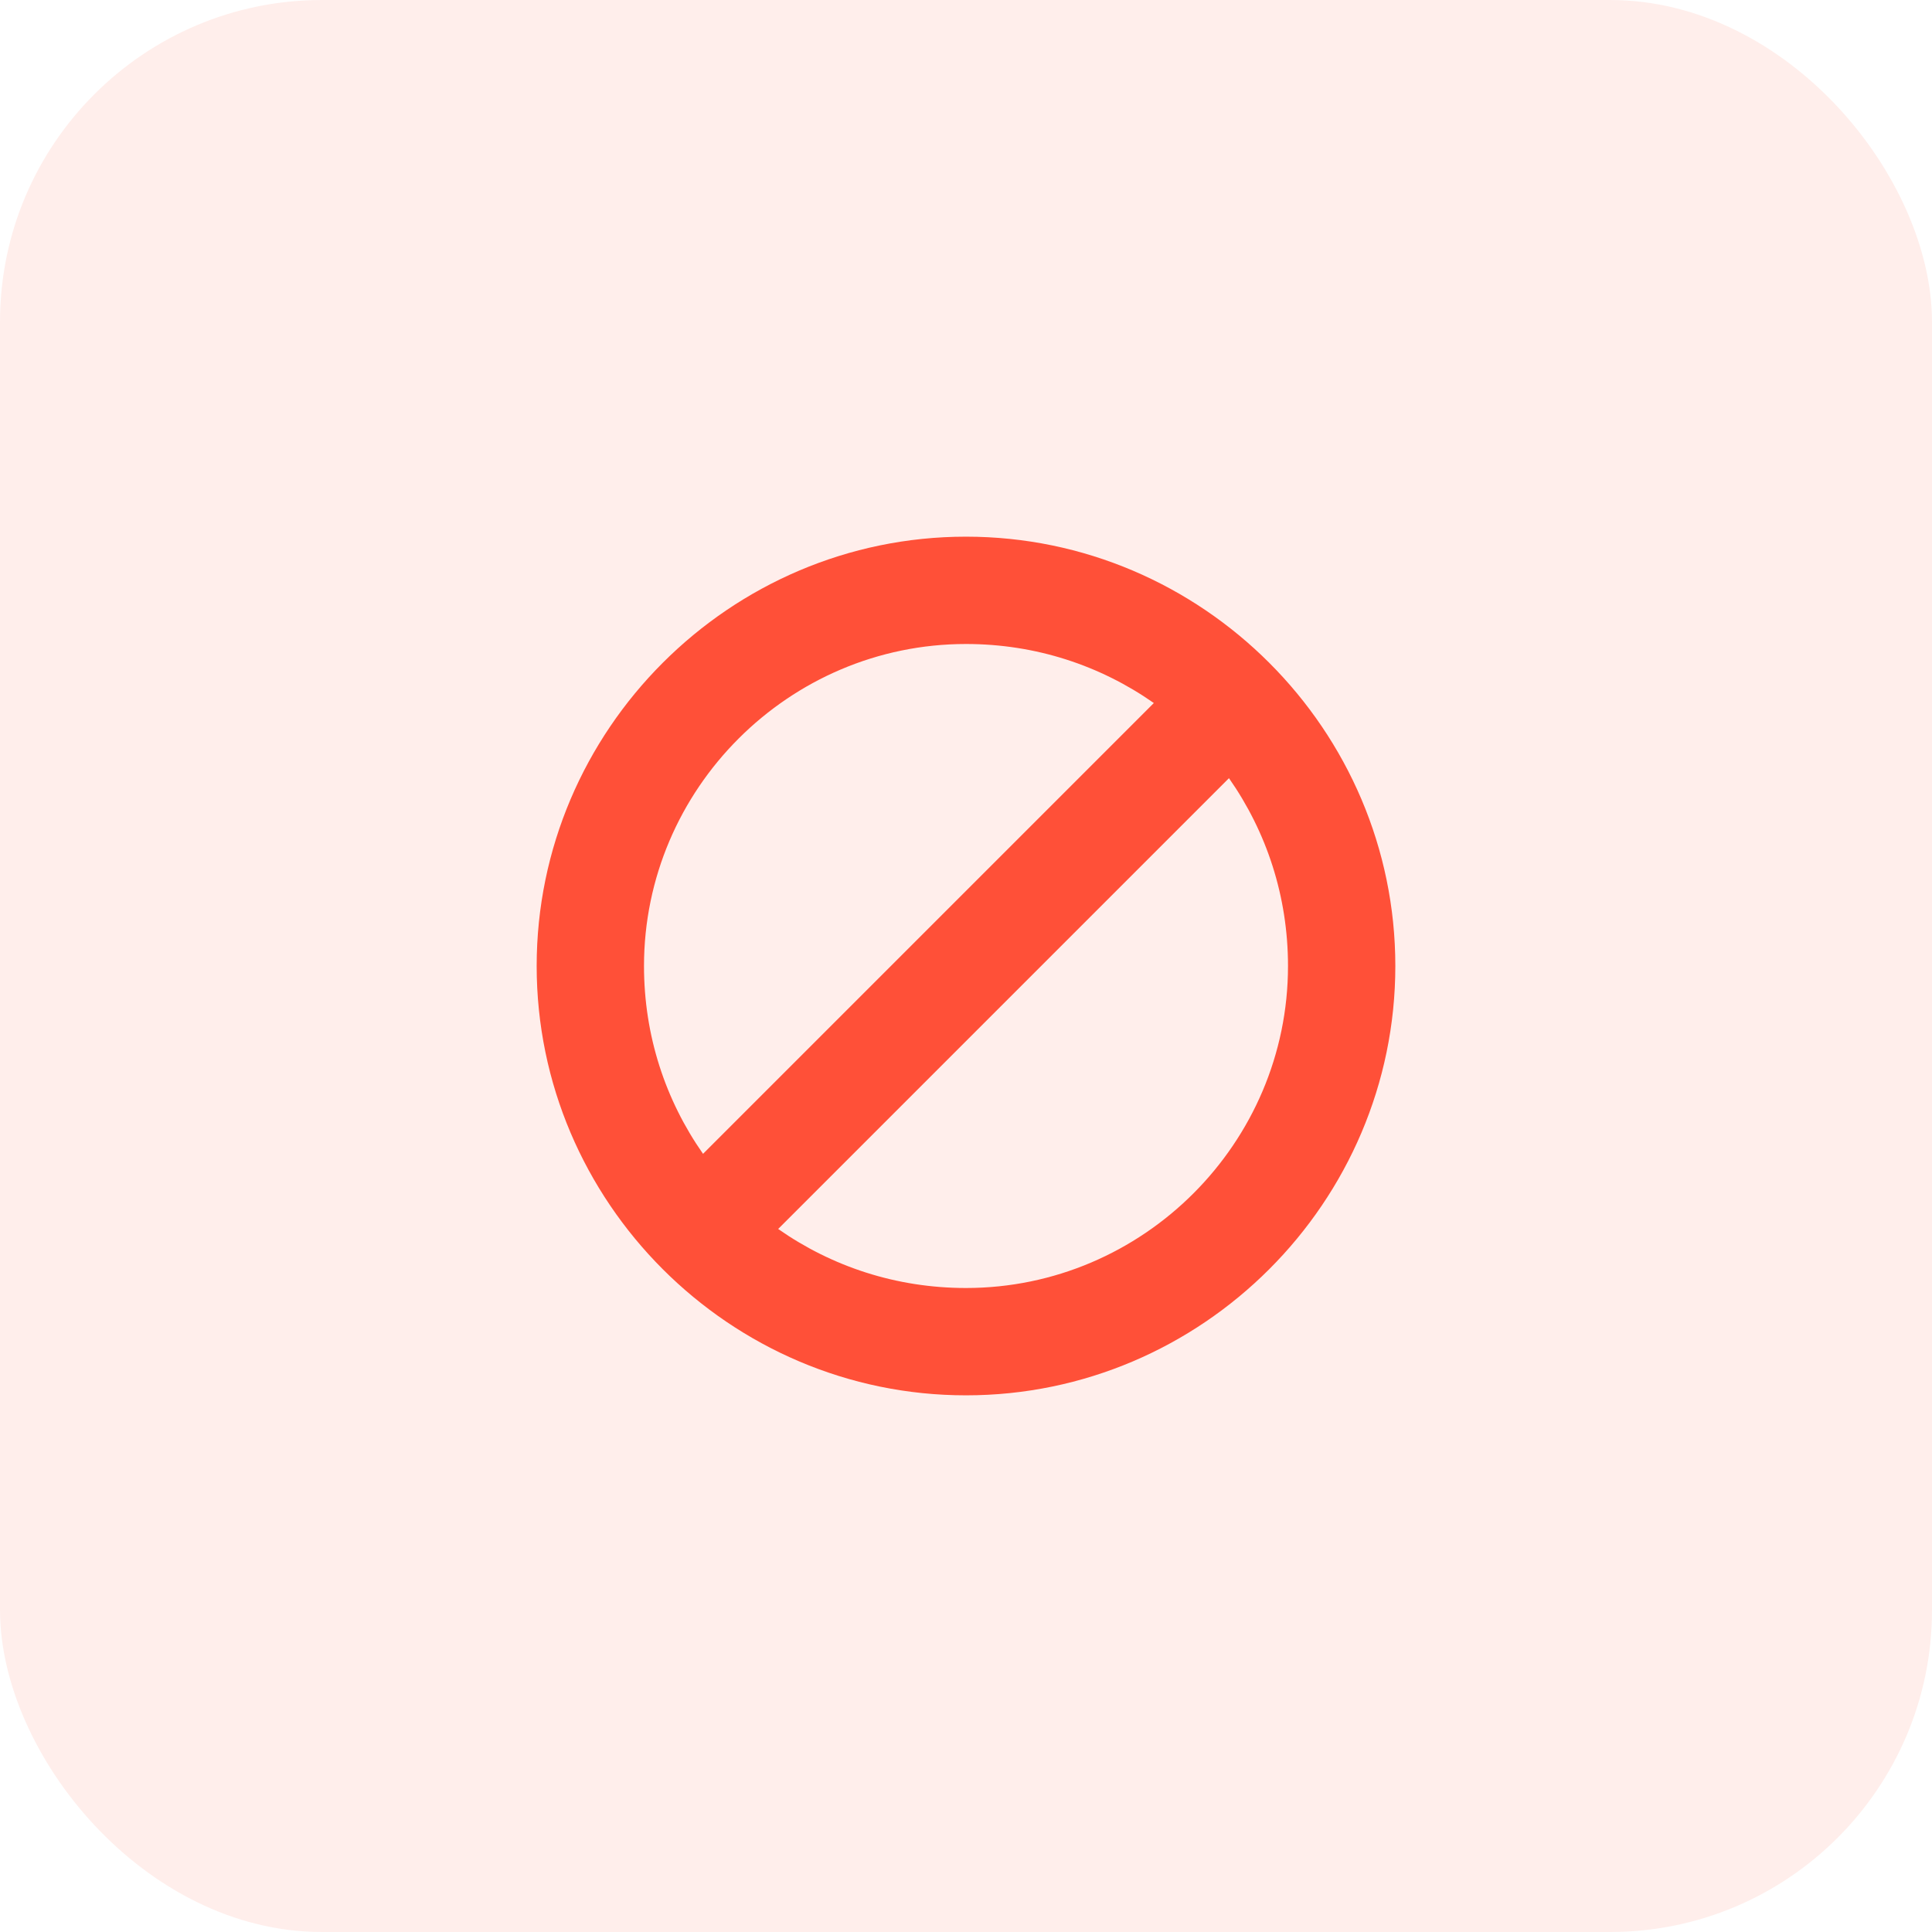 <svg width="36" height="36" viewBox="0 0 36 36" fill="none" xmlns="http://www.w3.org/2000/svg">
<rect opacity="0.1" width="36" height="36" rx="6" fill="#FF5038"/>
<path d="M18 10C13.6 10 10 13.6 10 18C10 22.4 13.6 26 18 26C22.4 26 26 22.4 26 18C26 13.6 22.4 10 18 10ZM18 12C19.3 12 20.5 12.4 21.5 13.1L13.1 21.5C12.4 20.5 12 19.3 12 18C12 14.7 14.7 12 18 12ZM18 24C16.7 24 15.5 23.6 14.5 22.9L22.9 14.5C23.6 15.5 24 16.7 24 18C24 21.3 21.3 24 18 24Z" fill="#FF5038"/>
</svg>
